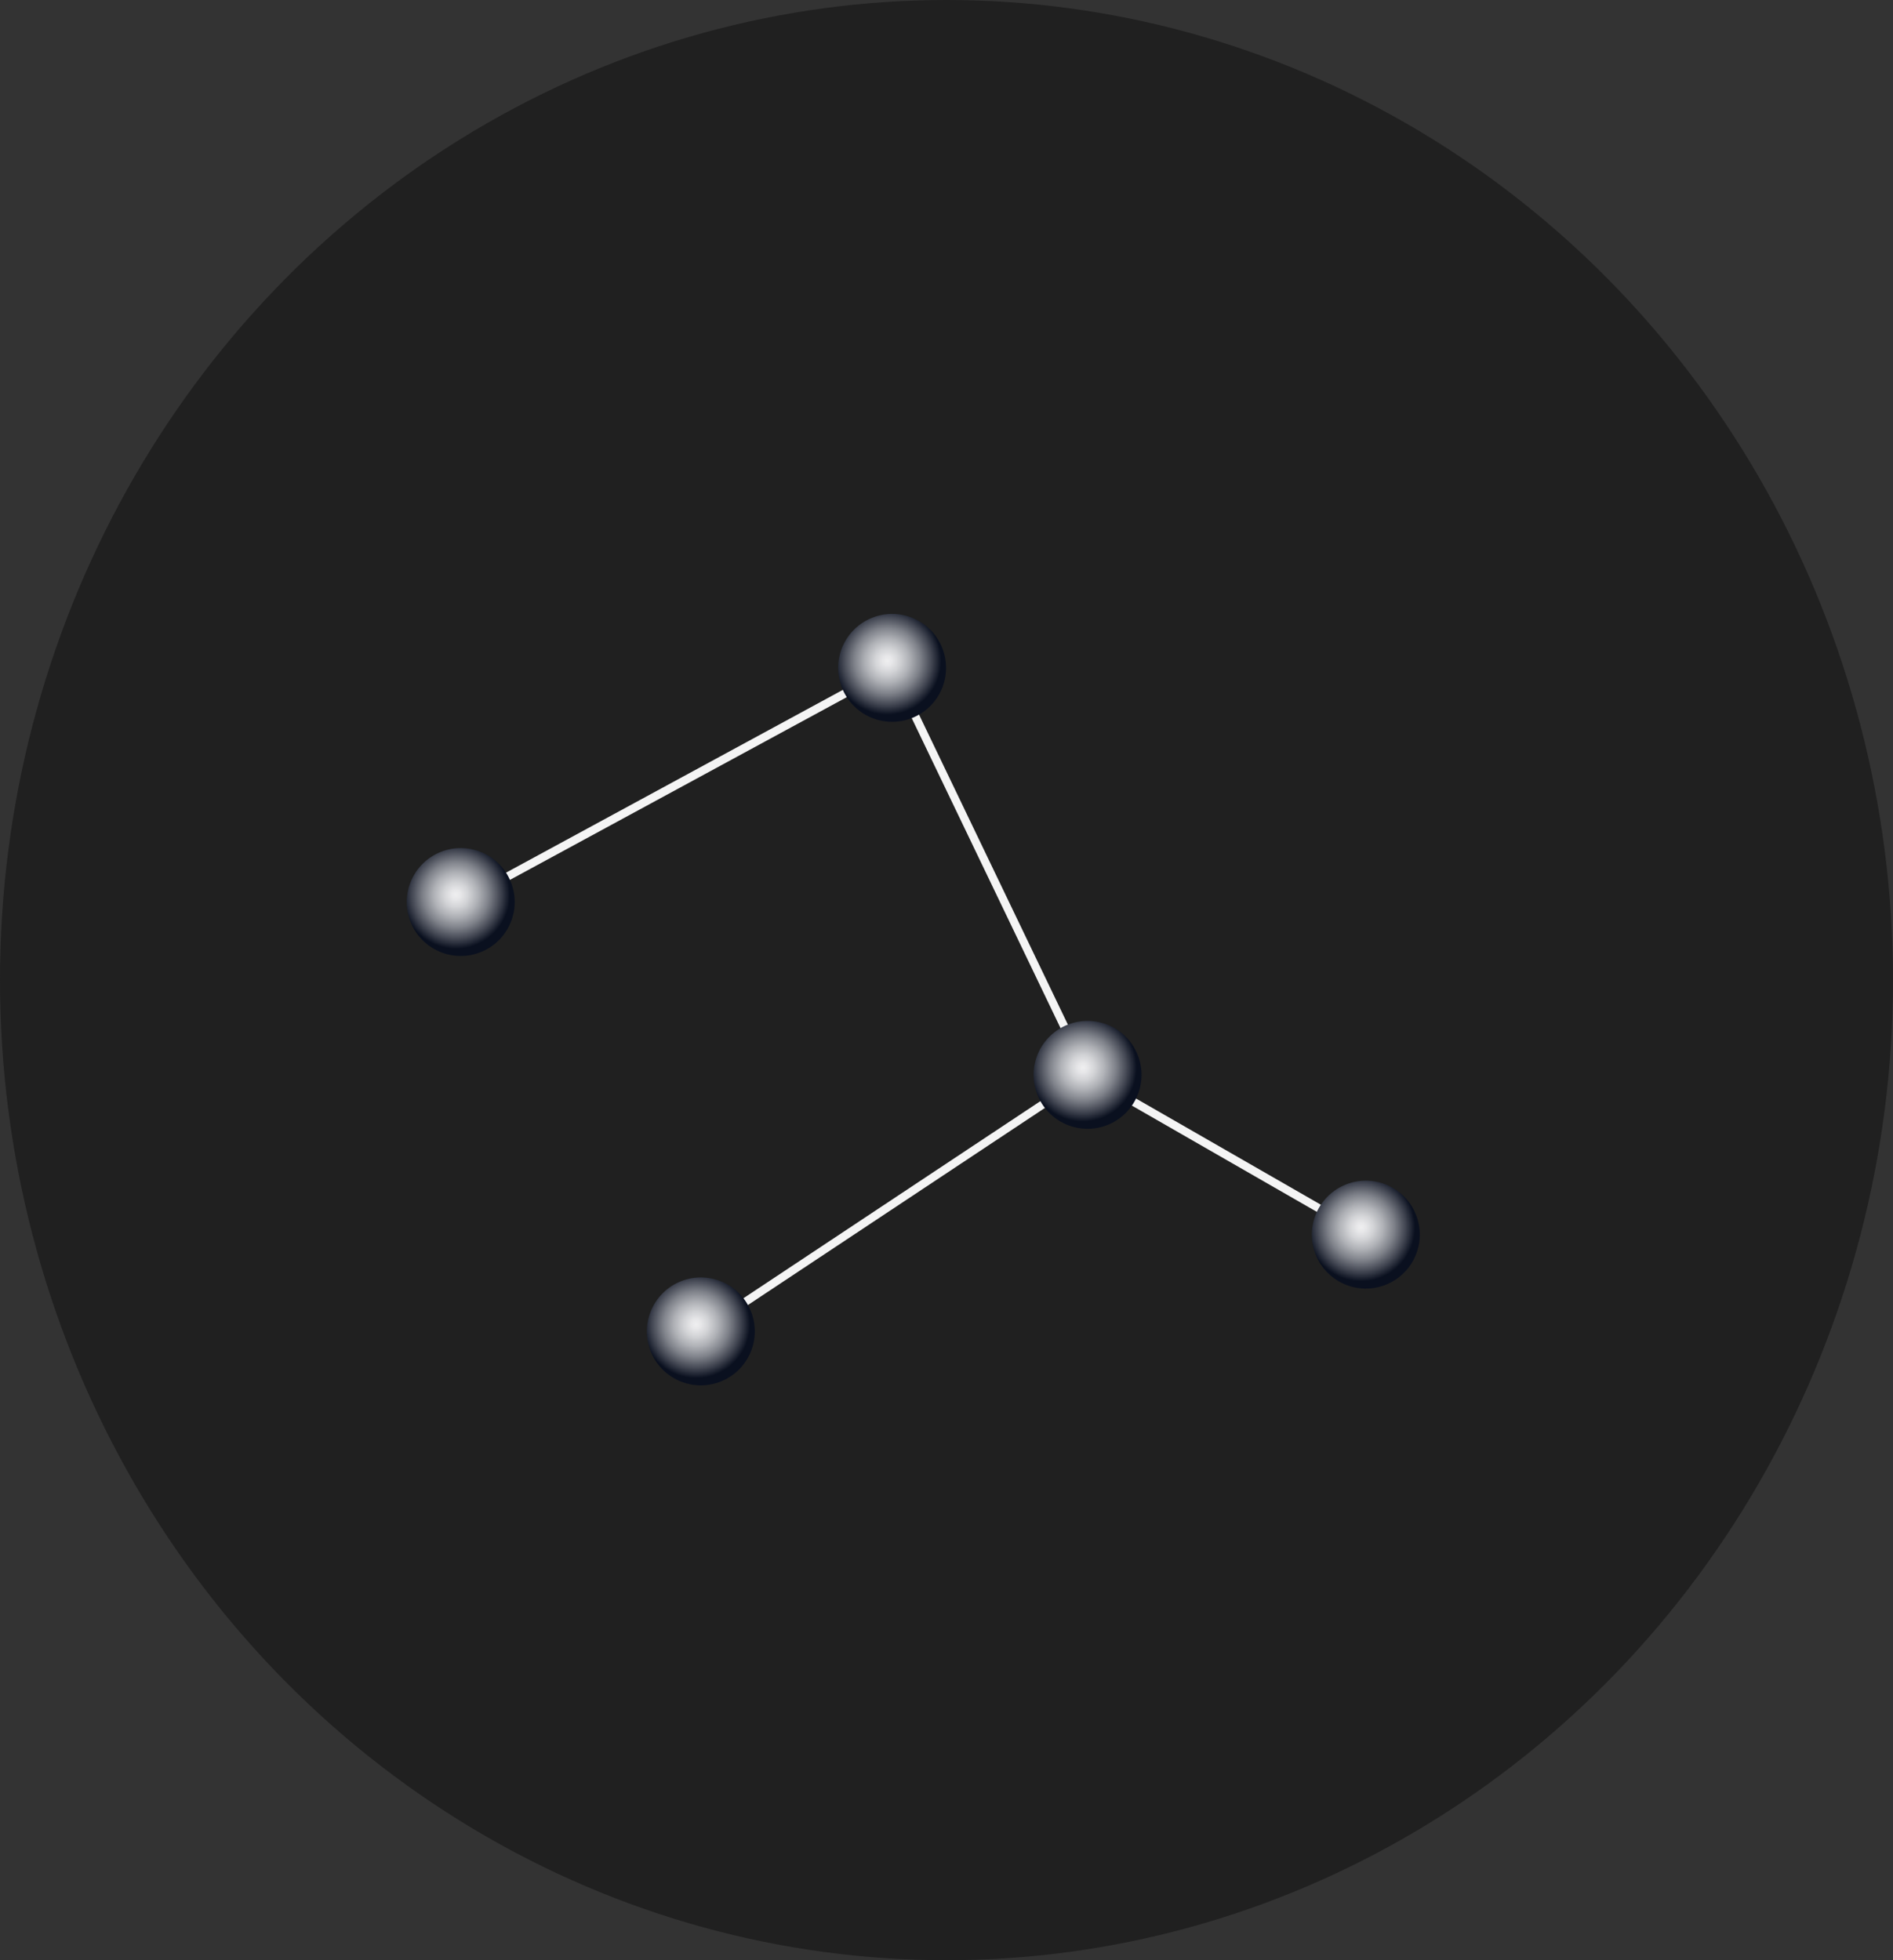 <svg width="56" height="58" viewBox="0 0 56 58" fill="none" xmlns="http://www.w3.org/2000/svg">
<rect x="0" y="0" width="56" height="58" fill="#333333" stroke="none"/>
<ellipse cx="28" cy="29" rx="28" ry="29" fill="#202020"/>
<path d="M32.324 31.844L20.798 39.495L20.667 39.293L32.016 31.759L26.338 19.929L13.684 26.795L13.571 26.58L26.443 19.593L32.324 31.844Z" fill="#F4F4F4"/>
<path d="M32.13 31.935L40.361 36.665L40.482 36.455L32.251 31.725L32.13 31.935Z" fill="#F4F4F4"/>
<path d="M15.094 27.325C15.445 26.516 15.074 25.576 14.265 25.225C13.456 24.874 12.516 25.245 12.165 26.054C11.814 26.863 12.185 27.803 12.994 28.154C13.803 28.505 14.743 28.134 15.094 27.325Z" fill="url(#paint0_radial_945_1116)"/>
<path d="M27.855 20.397C28.206 19.588 27.835 18.648 27.026 18.297C26.218 17.946 25.277 18.317 24.926 19.126C24.576 19.935 24.947 20.875 25.756 21.226C26.564 21.577 27.505 21.206 27.855 20.397Z" fill="url(#paint1_radial_945_1116)"/>
<path d="M33.637 32.439C33.988 31.63 33.617 30.69 32.808 30.339C31.999 29.988 31.059 30.359 30.708 31.168C30.357 31.977 30.728 32.917 31.537 33.268C32.346 33.619 33.286 33.248 33.637 32.439Z" fill="url(#paint2_radial_945_1116)"/>
<path d="M41.869 37.166C42.22 36.357 41.849 35.417 41.04 35.066C40.231 34.715 39.291 35.087 38.94 35.895C38.589 36.704 38.96 37.644 39.769 37.995C40.578 38.346 41.518 37.975 41.869 37.166Z" fill="url(#paint3_radial_945_1116)"/>
<path d="M22.197 40.029C22.548 39.221 22.177 38.28 21.368 37.929C20.559 37.578 19.619 37.95 19.268 38.759C18.917 39.567 19.288 40.508 20.097 40.859C20.906 41.209 21.846 40.838 22.197 40.029Z" fill="url(#paint4_radial_945_1116)"/>
<defs>
<radialGradient id="paint0_radial_945_1116" cx="0" cy="0" r="1" gradientUnits="userSpaceOnUse" gradientTransform="translate(13.489 26.478) rotate(-159.825) scale(1.596 1.596)">
<stop stop-color="#EFEFF0"/>
<stop offset="0.09" stop-color="#E7E7E9"/>
<stop offset="0.23" stop-color="#D2D3D6"/>
<stop offset="0.41" stop-color="#AFB1B6"/>
<stop offset="0.61" stop-color="#7F828A"/>
<stop offset="0.82" stop-color="#424652"/>
<stop offset="1" stop-color="#0A101F"/>
</radialGradient>
<radialGradient id="paint1_radial_945_1116" cx="0" cy="0" r="1" gradientUnits="userSpaceOnUse" gradientTransform="translate(26.25 19.551) rotate(-159.825) scale(1.596 1.596)">
<stop stop-color="#EFEFF0"/>
<stop offset="0.09" stop-color="#E7E7E9"/>
<stop offset="0.23" stop-color="#D2D3D6"/>
<stop offset="0.41" stop-color="#AFB1B6"/>
<stop offset="0.61" stop-color="#7F828A"/>
<stop offset="0.82" stop-color="#424652"/>
<stop offset="1" stop-color="#0A101F"/>
</radialGradient>
<radialGradient id="paint2_radial_945_1116" cx="0" cy="0" r="1" gradientUnits="userSpaceOnUse" gradientTransform="translate(32.032 31.592) rotate(-159.825) scale(1.596 1.596)">
<stop stop-color="#EFEFF0"/>
<stop offset="0.09" stop-color="#E7E7E9"/>
<stop offset="0.23" stop-color="#D2D3D6"/>
<stop offset="0.41" stop-color="#AFB1B6"/>
<stop offset="0.61" stop-color="#7F828A"/>
<stop offset="0.82" stop-color="#424652"/>
<stop offset="1" stop-color="#0A101F"/>
</radialGradient>
<radialGradient id="paint3_radial_945_1116" cx="0" cy="0" r="1" gradientUnits="userSpaceOnUse" gradientTransform="translate(40.266 36.318) rotate(-159.825) scale(1.596 1.596)">
<stop stop-color="#EFEFF0"/>
<stop offset="0.09" stop-color="#E7E7E9"/>
<stop offset="0.23" stop-color="#D2D3D6"/>
<stop offset="0.41" stop-color="#AFB1B6"/>
<stop offset="0.61" stop-color="#7F828A"/>
<stop offset="0.82" stop-color="#424652"/>
<stop offset="1" stop-color="#0A101F"/>
</radialGradient>
<radialGradient id="paint4_radial_945_1116" cx="0" cy="0" r="1" gradientUnits="userSpaceOnUse" gradientTransform="translate(20.595 39.184) rotate(-159.825) scale(1.596 1.596)">
<stop stop-color="#EFEFF0"/>
<stop offset="0.09" stop-color="#E7E7E9"/>
<stop offset="0.23" stop-color="#D2D3D6"/>
<stop offset="0.41" stop-color="#AFB1B6"/>
<stop offset="0.61" stop-color="#7F828A"/>
<stop offset="0.82" stop-color="#424652"/>
<stop offset="1" stop-color="#0A101F"/>
</radialGradient>
</defs>
</svg>
